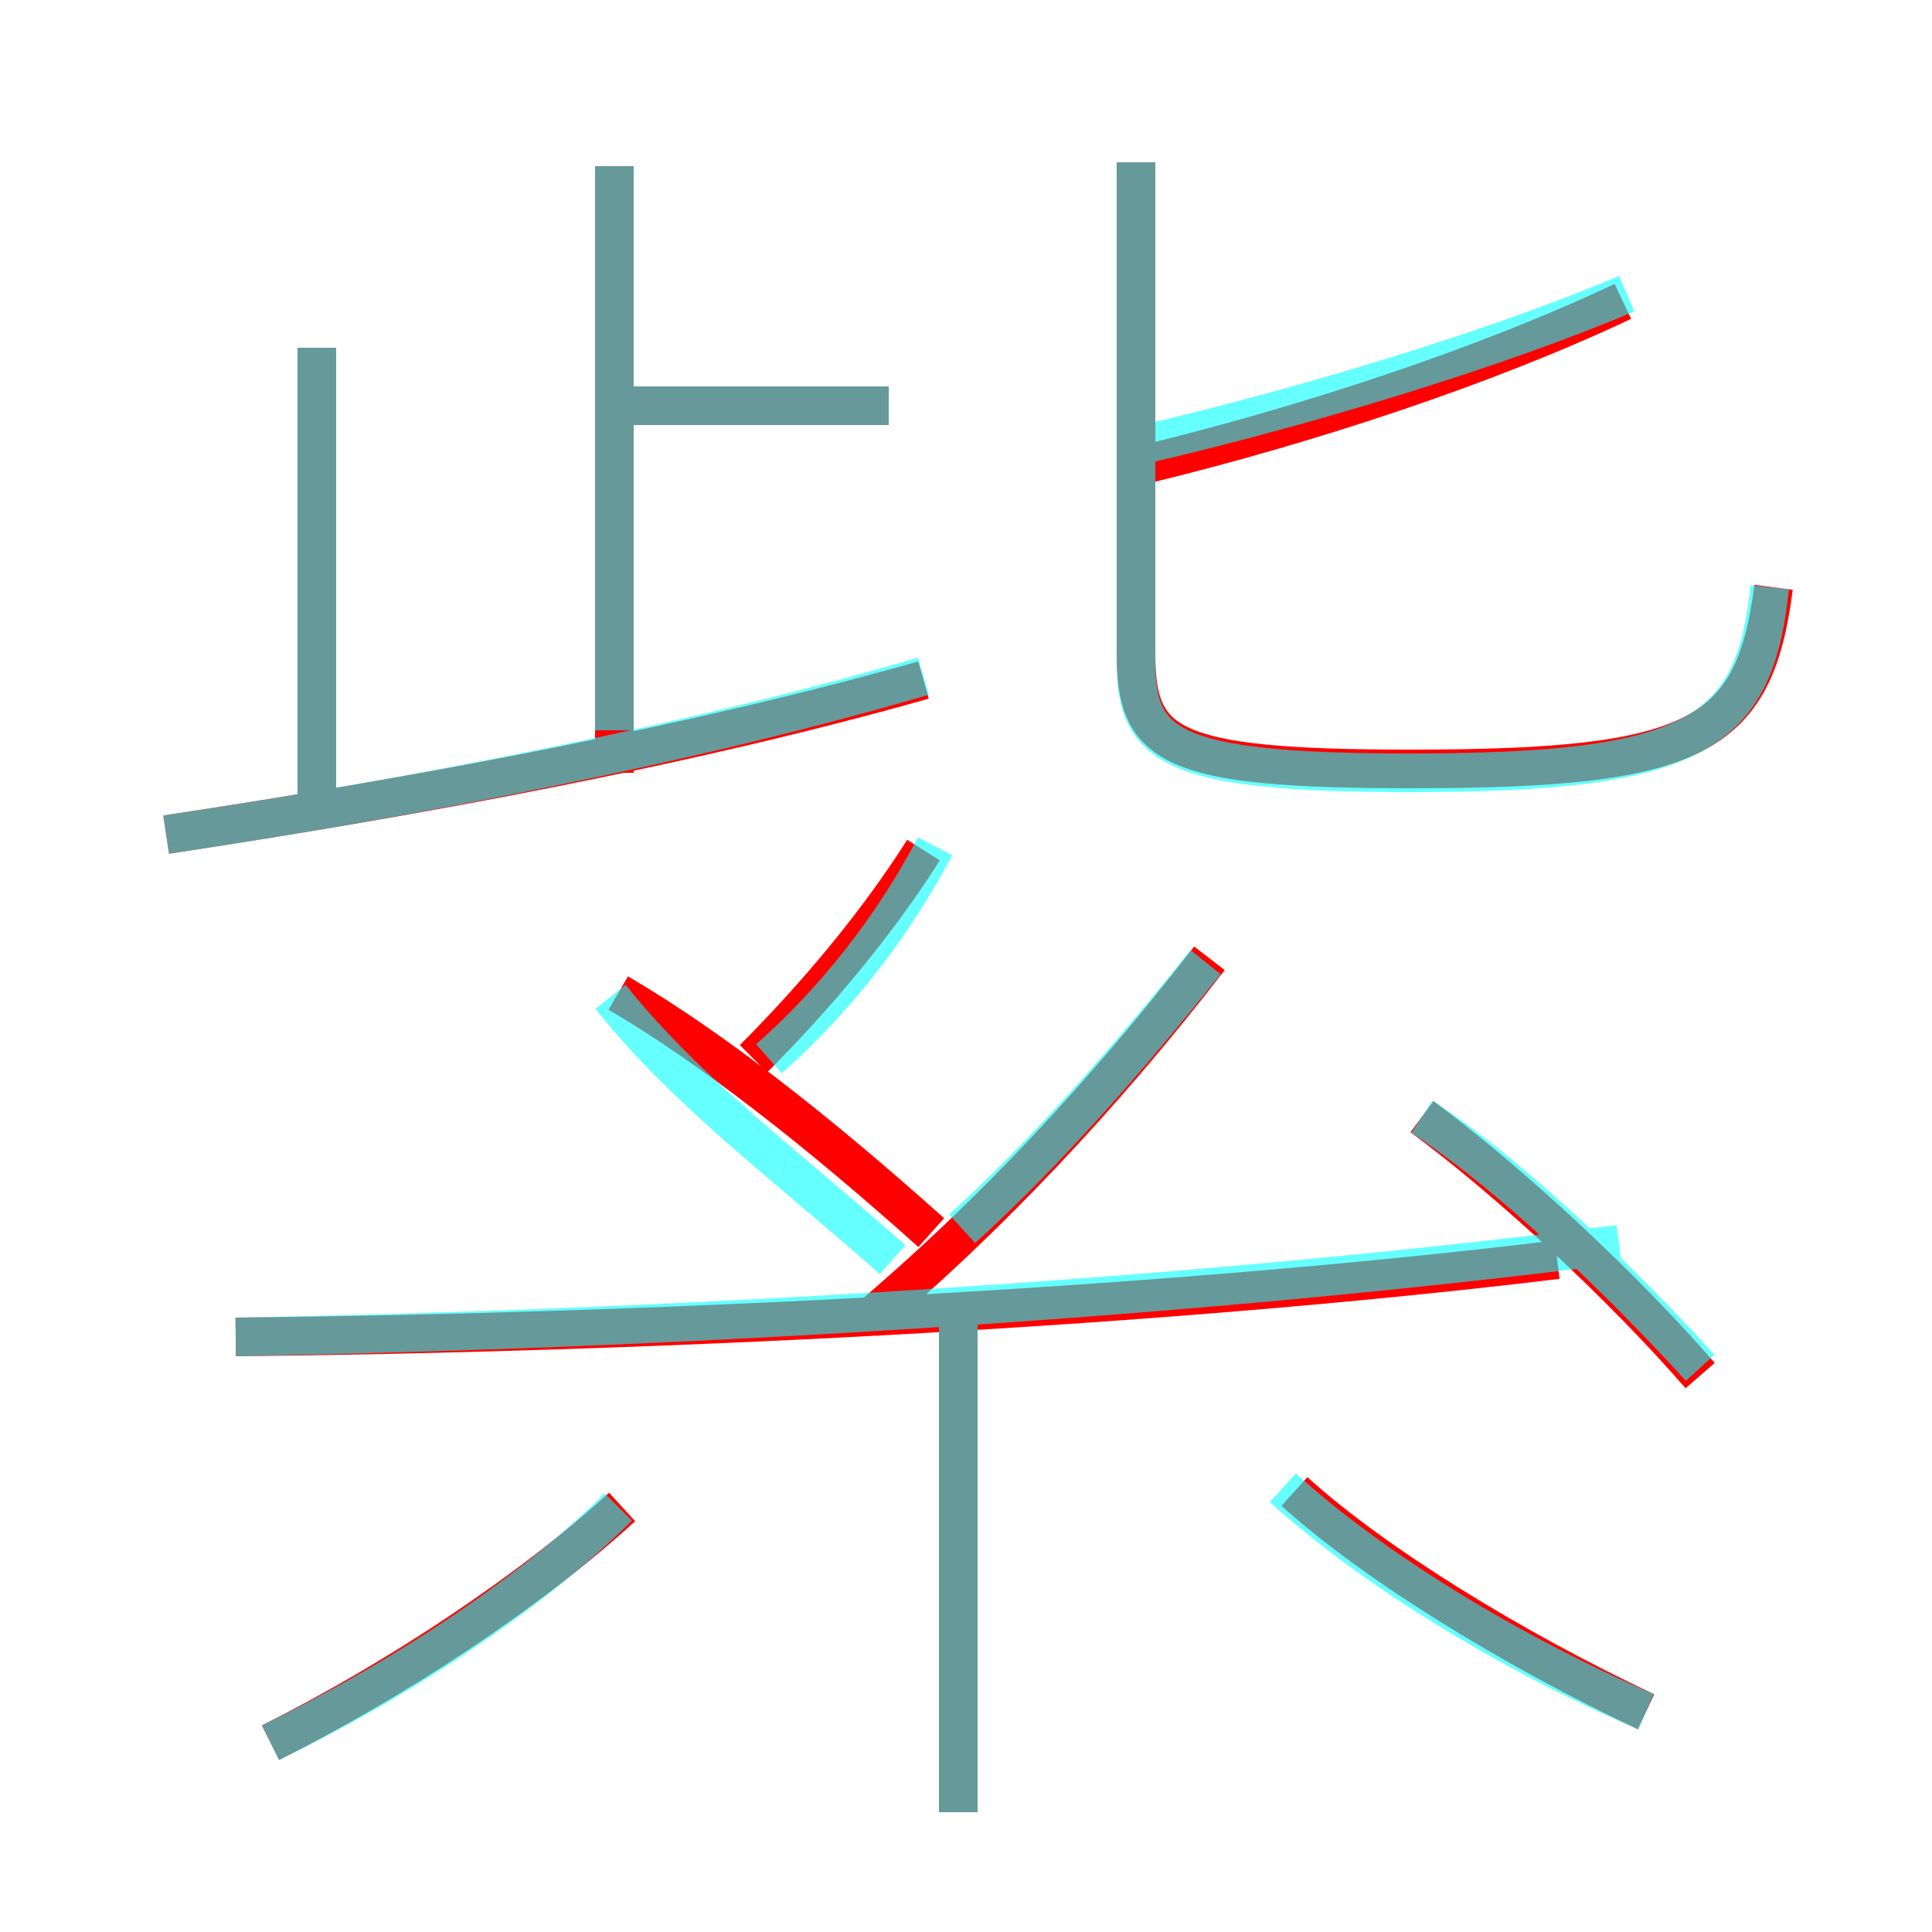 <?xml version='1.0' encoding='utf8'?>
<svg viewBox="0.0 -6.0 50.0 50.0" version="1.1" xmlns="http://www.w3.org/2000/svg">
<rect x="0.0" y="-6.0" width="50.0" height="50.0" fill="#333333" stroke="none"/>
<rect x="-1000" y="-1000" width="2000" height="2000" stroke="white" fill="white"/>
<g style="fill:none;stroke:rgba(255, 0, 0, 1);  stroke-width:1"><path d="M 45.9 -28.8 C 45.4 -24.9 43.9 -24.1 36.5 -24.1 C 30.2 -24.1 29.4 -24.7 29.4 -27.1 L 29.4 -39.8 M 7.0 1.1 C 10.2 -0.5 13.7 -2.8 16.1 -5.0 M 24.8 2.9 L 24.8 -9.6 M 6.1 -9.4 C 16.2 -9.5 29.6 -10.1 40.3 -11.4 M 24.1 -12.1 C 21.2 -14.7 18.4 -16.9 16.0 -18.3 M 8.2 -22.8 L 8.2 -35.0 M 4.3 -22.4 C 10.9 -23.4 17.9 -24.7 23.9 -26.4 M 42.6 0.3 C 39.2 -1.3 35.6 -3.5 33.5 -5.4 M 19.5 -16.6 C 21.1 -18.2 22.7 -20.1 23.9 -22.0 M 22.4 -9.8 C 25.6 -12.5 28.6 -15.7 31.3 -19.2 M 15.9 -24.0 L 15.9 -39.7 M 44.0 -8.4 C 42.0 -10.7 39.1 -13.4 36.8 -15.1 M 23.0 -33.5 L 15.7 -33.5 M 29.7 -32.0 C 33.8 -33.0 38.4 -34.5 42.0 -36.2" transform="translate(0.0 38.0)" />
</g>
<g style="fill:none;stroke:rgba(0, 255, 255, 0.6);  stroke-width:1">
<path d="M 45.8 -28.8 C 45.4 -25.0 43.9 -24.0 36.5 -24.0 C 30.2 -24.0 29.4 -24.7 29.4 -26.9 L 29.4 -39.8 M 7.0 1.1 C 10.3 -0.5 13.7 -2.7 16.0 -5.0 M 24.8 2.9 L 24.8 -9.8 M 6.1 -9.4 C 16.9 -9.6 30.1 -10.3 41.9 -11.8 M 4.3 -22.4 C 11.0 -23.4 18.1 -24.8 23.9 -26.5 M 23.1 -11.4 C 20.4 -13.8 17.8 -15.7 15.8 -18.2 M 42.6 0.3 C 39.1 -1.2 35.5 -3.4 33.2 -5.5 M 19.9 -16.6 C 21.6 -18.1 23.1 -20.0 24.2 -22.1 M 8.2 -22.9 L 8.2 -35.0 M 23.0 -33.5 L 16.4 -33.5 M 24.9 -12.2 C 27.1 -14.2 29.2 -16.6 31.2 -19.1 M 44.0 -8.6 C 42.0 -10.8 39.1 -13.6 36.8 -15.1 M 29.6 -32.5 C 33.9 -33.5 38.8 -35.0 42.1 -36.4 M 15.9 -25.1 L 15.9 -39.7" transform="translate(0.0 38.0)" />
</g>
</svg>